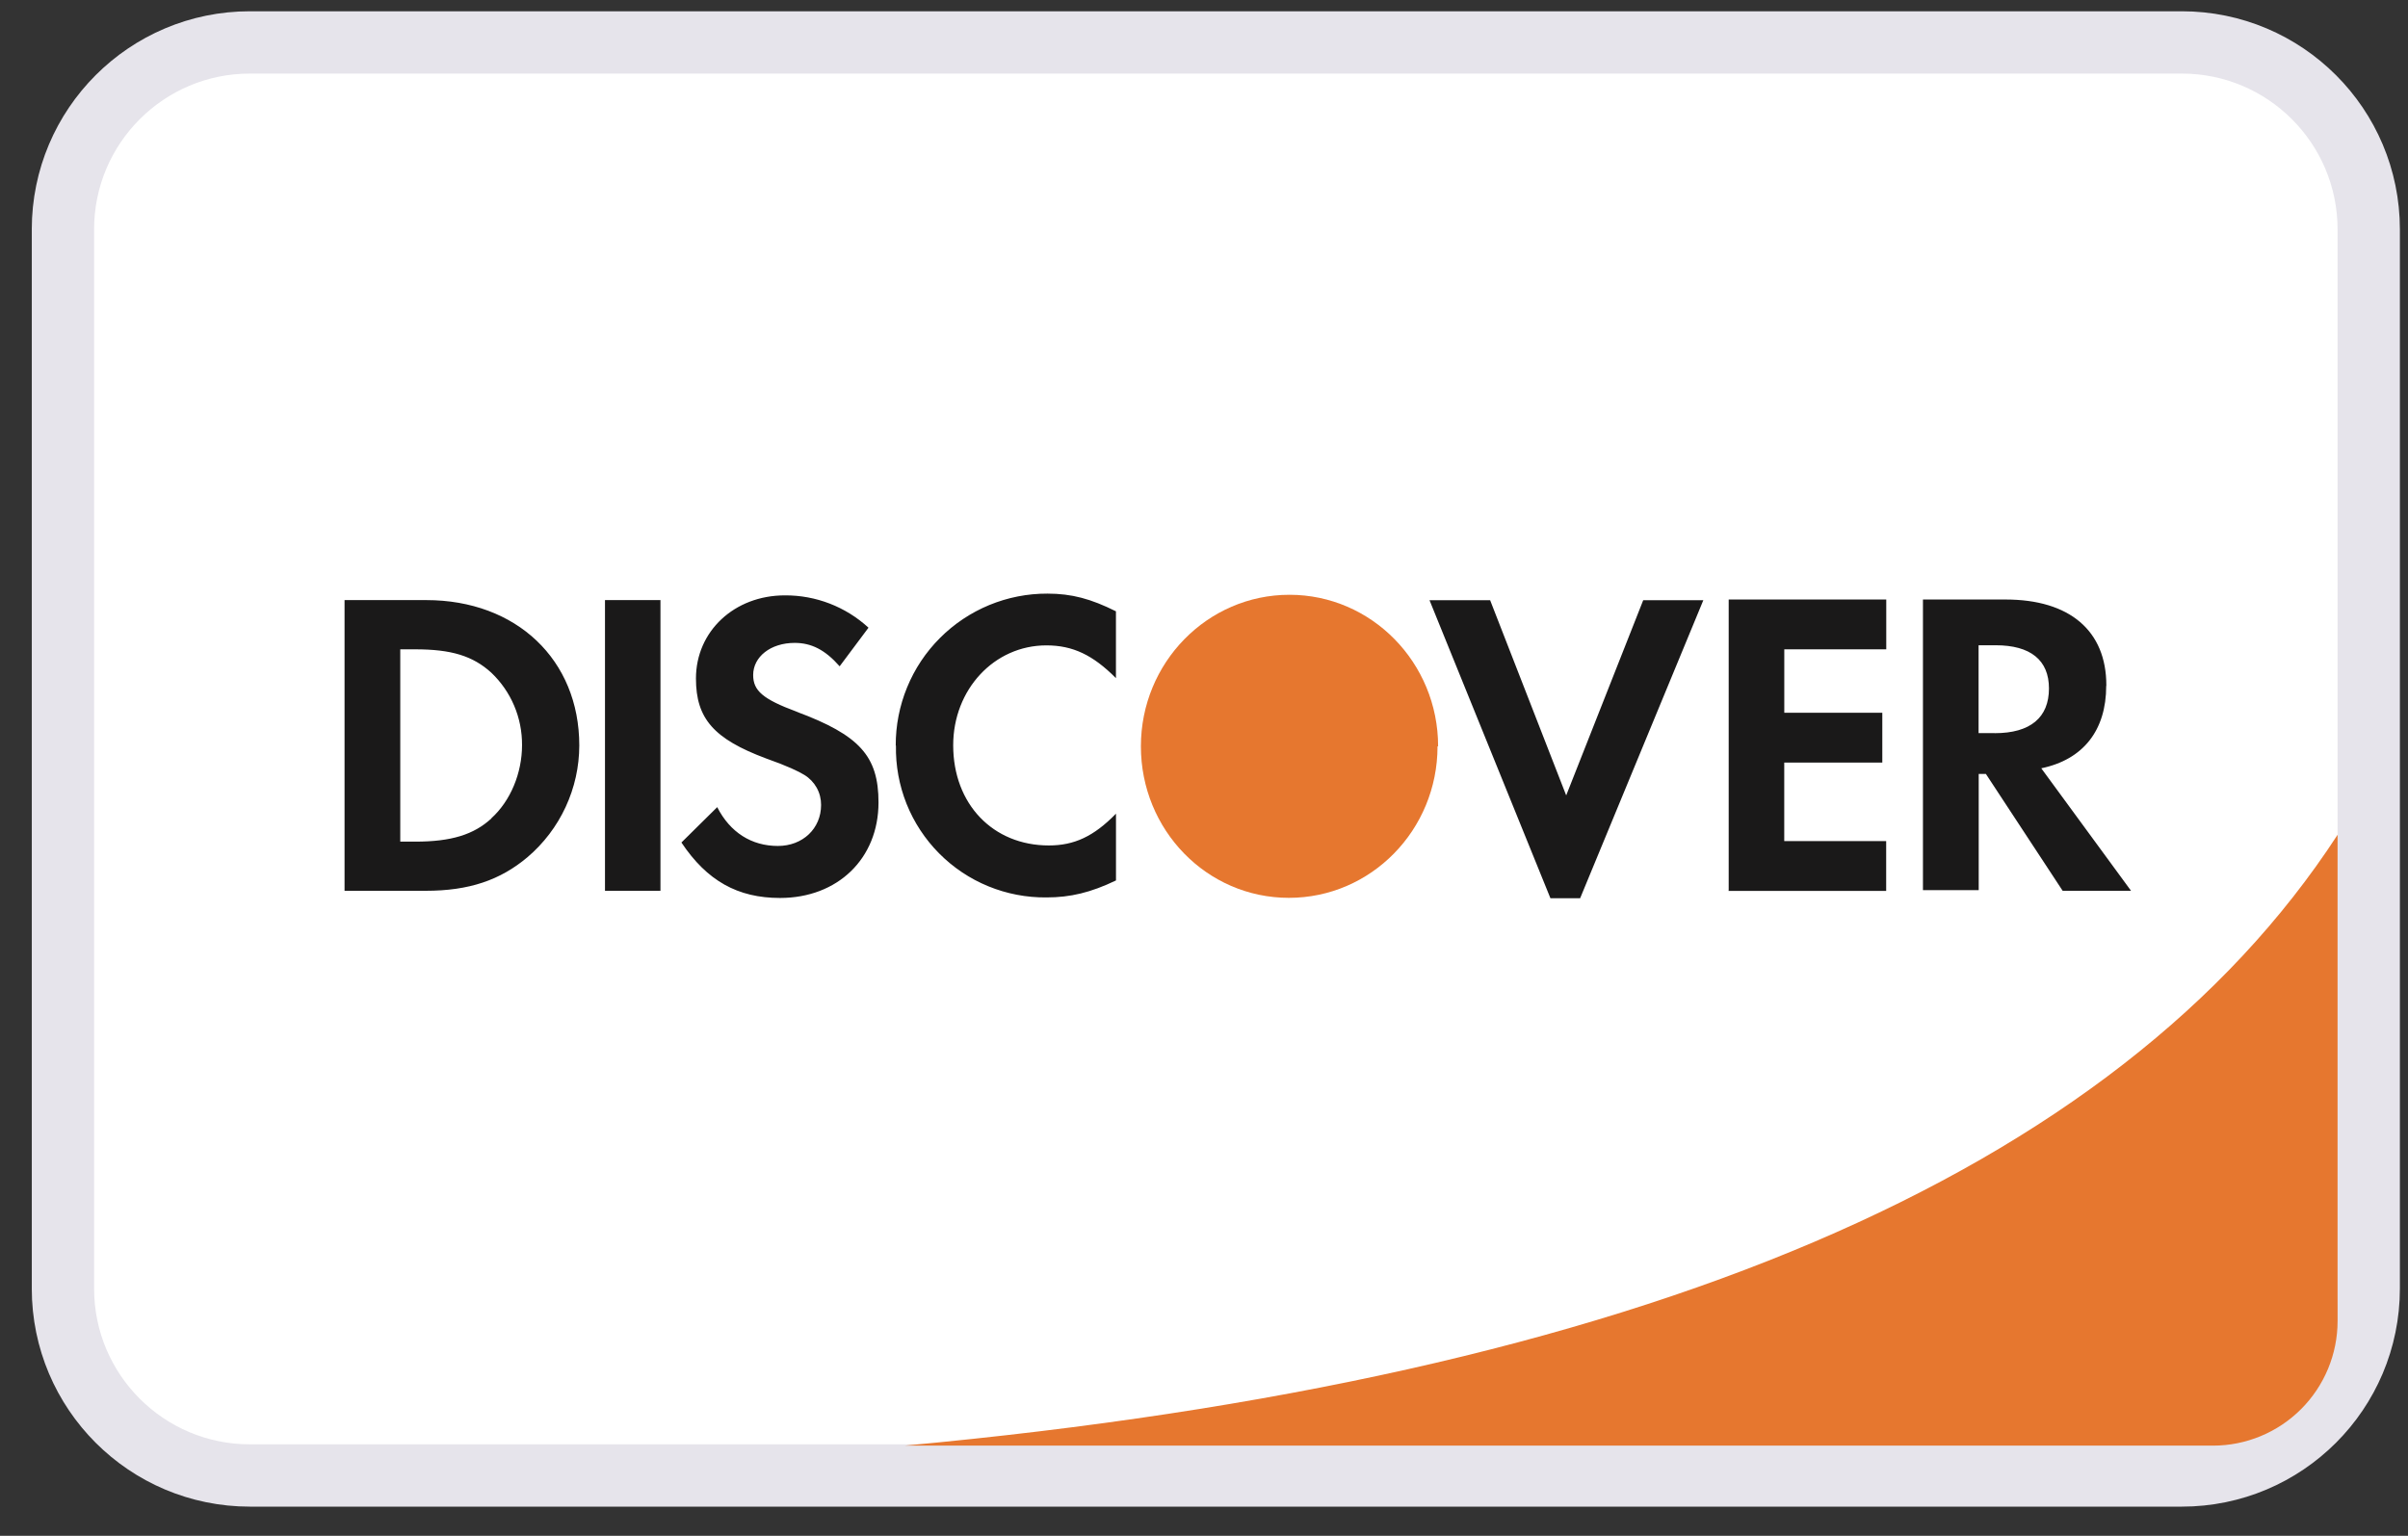<svg width="58" height="37" viewBox="0 0 58 37" fill="none" xmlns="http://www.w3.org/2000/svg">
<rect x="0" y="0" width="58" height="37" fill="#333333" stroke="none"/>
<g clip-path="url(#clip0_465_2739)">
<path d="M52.551 1.022H6.019C3.532 1.022 1.516 3.039 1.516 5.526V31.043C1.516 33.53 3.532 35.546 6.019 35.546H52.551C55.038 35.546 57.054 33.53 57.054 31.043V5.526C57.054 3.039 55.038 1.022 52.551 1.022Z" fill="white" stroke="#E6E4EB" stroke-width="1.501"/>
<path fill-rule="evenodd" clip-rule="evenodd" d="M56.304 20.111C50.98 28.292 39.474 33.196 21.789 34.827H53.302C54.098 34.827 54.861 34.511 55.424 33.948C55.987 33.385 56.304 32.621 56.304 31.825V20.111Z" fill="#E6772F"/>
<path d="M11.835 19.718C11.411 20.108 10.869 20.276 10.001 20.276H9.641V15.643H10.001C10.869 15.643 11.389 15.8 11.835 16.207C12.071 16.432 12.258 16.702 12.385 17.002C12.512 17.302 12.576 17.624 12.574 17.95C12.574 18.625 12.296 19.296 11.835 19.713V19.715V19.718ZM10.27 14.457H8.299V21.46H10.256C11.296 21.46 12.047 21.205 12.706 20.65C13.096 20.318 13.409 19.906 13.624 19.442C13.84 18.977 13.952 18.472 13.953 17.96C13.953 15.893 12.437 14.457 10.268 14.457H10.27ZM14.572 14.457H15.908V21.46H14.572V14.457ZM19.183 17.143C18.377 16.843 18.141 16.641 18.141 16.262C18.141 15.823 18.561 15.488 19.141 15.488C19.541 15.488 19.873 15.653 20.224 16.052L20.919 15.122C20.37 14.617 19.651 14.339 18.905 14.343C17.689 14.343 16.763 15.207 16.763 16.346C16.763 17.312 17.194 17.802 18.45 18.271C18.976 18.457 19.241 18.586 19.376 18.67C19.5 18.746 19.601 18.852 19.672 18.978C19.742 19.105 19.778 19.247 19.777 19.392C19.777 19.962 19.334 20.38 18.737 20.38C18.101 20.38 17.586 20.054 17.275 19.445L16.413 20.297C17.029 21.22 17.769 21.633 18.788 21.633C20.177 21.633 21.16 20.684 21.16 19.332C21.16 18.217 20.706 17.711 19.183 17.145M21.58 17.963C21.571 18.443 21.658 18.92 21.836 19.366C22.015 19.812 22.281 20.217 22.619 20.558C22.957 20.899 23.36 21.169 23.804 21.351C24.248 21.533 24.725 21.625 25.205 21.62C25.781 21.62 26.271 21.503 26.88 21.211V19.602C26.343 20.153 25.871 20.368 25.263 20.368C23.916 20.368 22.959 19.371 22.959 17.954C22.959 16.612 23.945 15.548 25.203 15.548C25.838 15.548 26.323 15.778 26.879 16.337V14.727C26.278 14.427 25.813 14.301 25.23 14.301C24.75 14.299 24.273 14.393 23.828 14.576C23.384 14.76 22.98 15.029 22.64 15.37C22.3 15.71 22.031 16.114 21.849 16.559C21.666 17.004 21.573 17.481 21.575 17.962M37.724 19.162L35.892 14.46H34.432L37.344 21.639H38.06L41.027 14.46H39.579L37.724 19.162ZM41.634 21.463H45.431V20.263H42.976V18.371H45.338V17.171H42.977V15.643H45.433V14.442H41.638V21.444M48.047 17.661H47.657V15.545H48.069C48.906 15.545 49.352 15.902 49.352 16.585C49.352 17.286 48.905 17.663 48.046 17.663L48.047 17.661ZM50.734 16.51C50.734 15.197 49.853 14.443 48.307 14.443H46.317V21.445H47.66V18.645H47.833L49.682 21.46H51.329L49.167 18.509C50.178 18.299 50.731 17.594 50.731 16.524L50.733 16.525L50.734 16.51Z" fill="#1A1919"/>
<path d="M34.625 17.98C34.625 19.995 33.024 21.63 31.045 21.63C29.067 21.63 27.48 19.995 27.48 17.98C27.48 15.964 29.082 14.329 31.059 14.329C33.036 14.329 34.639 15.965 34.639 17.98" fill="#E6772F"/>
</g>
<defs>
<clipPath id="clip0_465_2739">
<rect width="57.039" height="36.025" fill="white" transform="translate(0.766 0.272)"/>
</clipPath>
</defs>
</svg>
